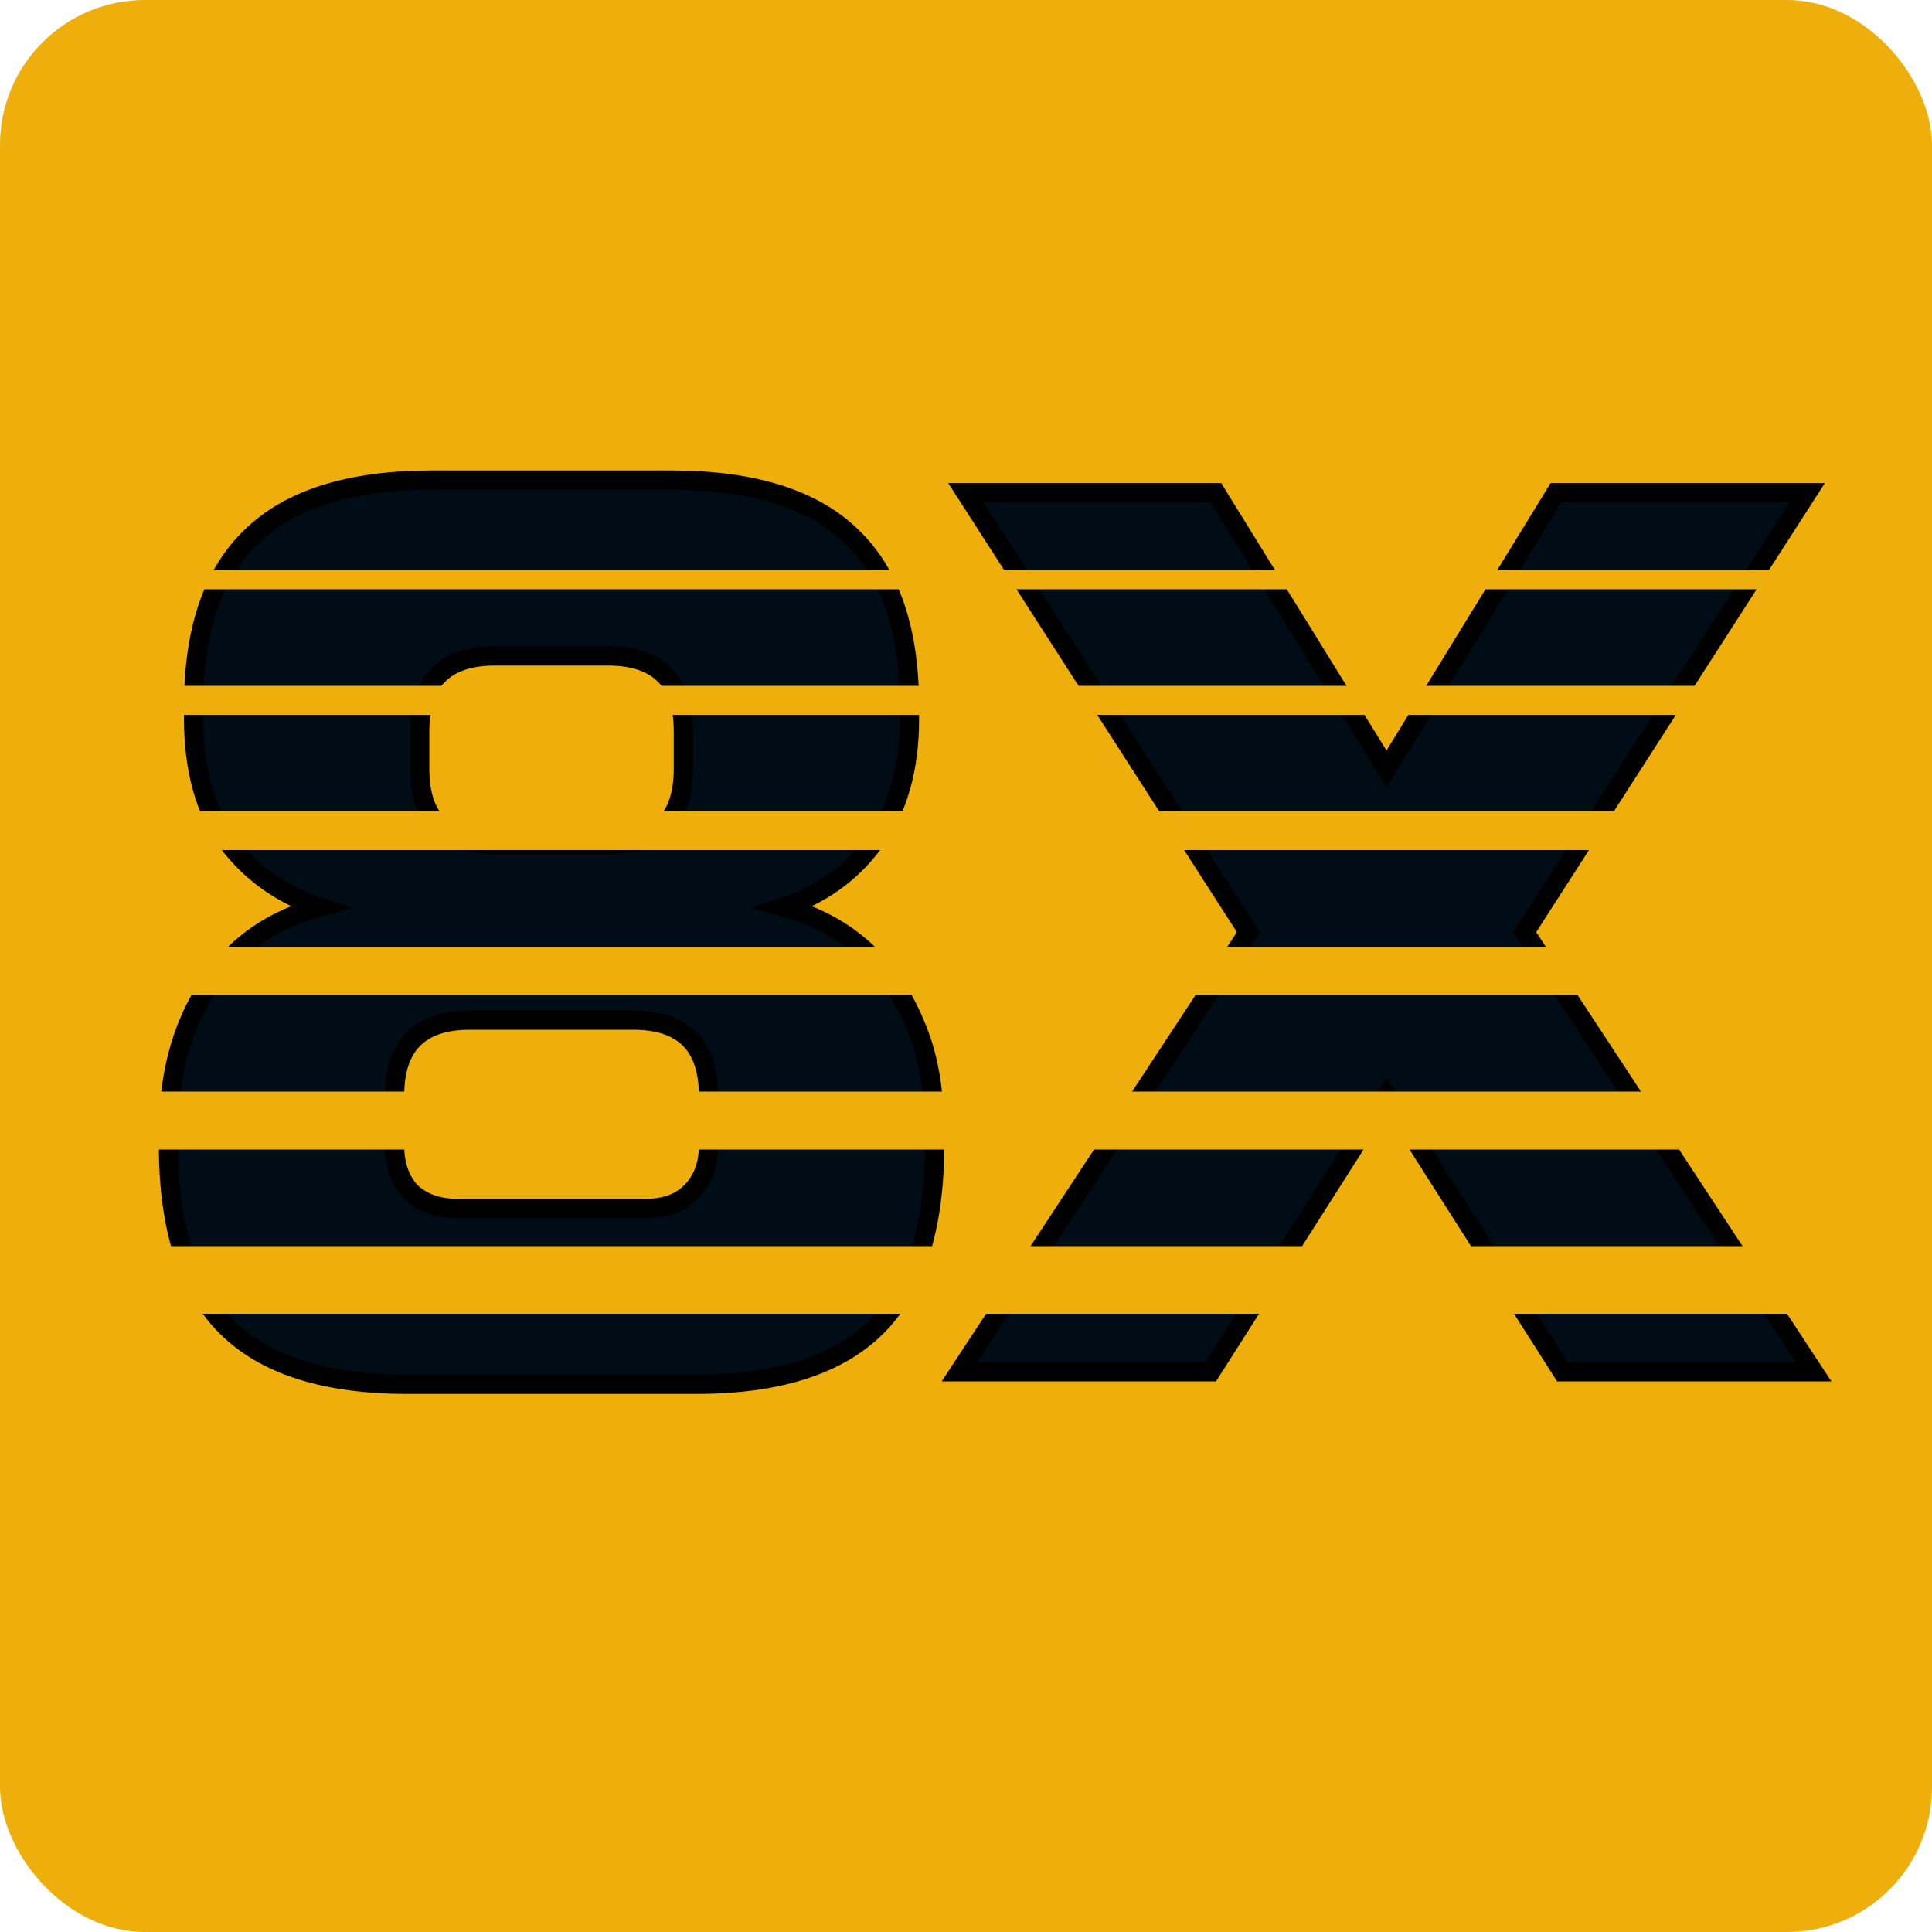 <svg width="200" height="200" viewBox="0 0 200 200" fill="none" xmlns="http://www.w3.org/2000/svg">
  <rect width="200" height="200" rx="15" fill="#EEAF0C" />
  <path
    d="M48.645 105.6C43.445 105.6 40.845 108.2 40.845 113.4V118.6C40.845 120.593 41.408 122.197 42.535 123.41C43.748 124.537 45.352 125.1 47.345 125.1H66.845C68.838 125.1 70.398 124.537 71.525 123.41C72.738 122.197 73.345 120.593 73.345 118.6V113.4C73.345 108.2 70.745 105.6 65.545 105.6H48.645ZM51.245 67.9C46.045 67.9 43.445 70.5 43.445 75.7V79.6C43.445 84.8 46.045 87.4 51.245 87.4H62.945C68.145 87.4 70.745 84.8 70.745 79.6V75.7C70.745 70.5 68.145 67.9 62.945 67.9H51.245ZM96.745 118.6C96.745 127.093 94.752 133.333 90.765 137.32C86.778 141.307 80.538 143.3 72.045 143.3H42.145C33.652 143.3 27.412 141.307 23.425 137.32C19.438 133.333 17.445 127.093 17.445 118.6V117.3C17.445 110.713 19.092 105.253 22.385 100.92C24.985 97.453 28.538 95.113 33.045 93.9C29.145 92.6 25.982 90.347 23.555 87.14C21.215 83.847 20.045 79.6 20.045 74.4V73.1C20.045 65.213 22.038 59.363 26.025 55.55C30.012 51.65 36.252 49.7 44.745 49.7H69.445C77.938 49.7 84.178 51.65 88.165 55.55C92.152 59.363 94.145 65.213 94.145 73.1V74.4C94.145 79.6 92.932 83.847 90.505 87.14C88.165 90.347 85.045 92.6 81.145 93.9C88.165 95.807 92.932 100.487 95.445 107.94C96.312 110.627 96.745 113.747 96.745 117.3V118.6ZM161.085 51H187.085L157.835 96.5L187.735 142H161.735L143.535 113.4L125.335 142H99.335L129.235 96.5L99.985 51H125.855L143.535 79.6L161.085 51Z"
    fill="#010D16" />
  <path
    d="M42.535 123.41L41.802 124.09L41.827 124.118L41.855 124.143L42.535 123.41ZM71.525 123.41L70.818 122.703L70.818 122.703L71.525 123.41ZM90.765 137.32L90.058 136.613L90.058 136.613L90.765 137.32ZM23.425 137.32L24.132 136.613L24.132 136.613L23.425 137.32ZM22.385 100.92L23.181 101.525L23.185 101.52L22.385 100.92ZM33.045 93.9L33.305 94.866L36.513 94.002L33.361 92.951L33.045 93.9ZM23.555 87.14L22.74 87.719L22.748 87.731L22.758 87.743L23.555 87.14ZM26.025 55.55L26.716 56.273L26.724 56.265L26.025 55.55ZM88.165 55.55L87.466 56.265L87.474 56.273L88.165 55.55ZM90.505 87.14L89.7 86.547L89.697 86.55L90.505 87.14ZM81.145 93.9L80.829 92.951L77.689 93.998L80.883 94.865L81.145 93.9ZM95.445 107.94L96.397 107.633L96.392 107.62L95.445 107.94ZM48.645 104.6C45.891 104.6 43.642 105.289 42.088 106.843C40.534 108.397 39.845 110.646 39.845 113.4H41.845C41.845 110.954 42.456 109.303 43.502 108.257C44.548 107.211 46.199 106.6 48.645 106.6V104.6ZM39.845 113.4V118.6H41.845V113.4H39.845ZM39.845 118.6C39.845 120.791 40.47 122.656 41.802 124.09L43.268 122.73C42.347 121.738 41.845 120.395 41.845 118.6H39.845ZM41.855 124.143C43.289 125.475 45.154 126.1 47.345 126.1V124.1C45.55 124.1 44.207 123.598 43.215 122.677L41.855 124.143ZM47.345 126.1H66.845V124.1H47.345V126.1ZM66.845 126.1C69.033 126.1 70.873 125.476 72.232 124.117L70.818 122.703C69.923 123.598 68.643 124.1 66.845 124.1V126.1ZM72.232 124.117C73.663 122.686 74.345 120.812 74.345 118.6H72.345C72.345 120.374 71.813 121.708 70.818 122.703L72.232 124.117ZM74.345 118.6V113.4H72.345V118.6H74.345ZM74.345 113.4C74.345 110.646 73.656 108.397 72.102 106.843C70.548 105.289 68.299 104.6 65.545 104.6V106.6C67.991 106.6 69.641 107.211 70.688 108.257C71.734 109.303 72.345 110.954 72.345 113.4H74.345ZM65.545 104.6H48.645V106.6H65.545V104.6ZM51.245 66.9C48.491 66.9 46.242 67.589 44.688 69.143C43.134 70.697 42.445 72.946 42.445 75.7H44.445C44.445 73.254 45.056 71.603 46.102 70.557C47.148 69.511 48.799 68.9 51.245 68.9V66.9ZM42.445 75.7V79.6H44.445V75.7H42.445ZM42.445 79.6C42.445 82.354 43.134 84.603 44.688 86.157C46.242 87.711 48.491 88.4 51.245 88.4V86.4C48.799 86.4 47.148 85.789 46.102 84.743C45.056 83.697 44.445 82.046 44.445 79.6H42.445ZM51.245 88.4H62.945V86.4H51.245V88.4ZM62.945 88.4C65.699 88.4 67.948 87.711 69.502 86.157C71.056 84.603 71.745 82.354 71.745 79.6H69.745C69.745 82.046 69.134 83.697 68.088 84.743C67.041 85.789 65.391 86.4 62.945 86.4V88.4ZM71.745 79.6V75.7H69.745V79.6H71.745ZM71.745 75.7C71.745 72.946 71.056 70.697 69.502 69.143C67.948 67.589 65.699 66.9 62.945 66.9V68.9C65.391 68.9 67.041 69.511 68.088 70.557C69.134 71.603 69.745 73.254 69.745 75.7H71.745ZM62.945 66.9H51.245V68.9H62.945V66.9ZM95.745 118.6C95.745 126.961 93.78 132.89 90.058 136.613L91.472 138.027C95.723 133.776 97.745 127.226 97.745 118.6H95.745ZM90.058 136.613C86.335 140.335 80.406 142.3 72.045 142.3V144.3C80.671 144.3 87.221 142.278 91.472 138.027L90.058 136.613ZM72.045 142.3H42.145V144.3H72.045V142.3ZM42.145 142.3C33.784 142.3 27.855 140.335 24.132 136.613L22.718 138.027C26.968 142.278 33.519 144.3 42.145 144.3V142.3ZM24.132 136.613C20.409 132.89 18.445 126.961 18.445 118.6H16.445C16.445 127.226 18.467 133.776 22.718 138.027L24.132 136.613ZM18.445 118.6V117.3H16.445V118.6H18.445ZM18.445 117.3C18.445 110.885 20.046 105.65 23.181 101.525L21.589 100.315C18.137 104.856 16.445 110.542 16.445 117.3H18.445ZM23.185 101.52C25.64 98.246 28.996 96.026 33.305 94.866L32.785 92.934C28.08 94.201 24.33 96.66 21.585 100.32L23.185 101.52ZM33.361 92.951C29.648 91.714 26.654 89.578 24.352 86.537L22.758 87.743C25.309 91.115 28.642 93.486 32.729 94.849L33.361 92.951ZM24.37 86.561C22.181 83.48 21.045 79.452 21.045 74.4H19.045C19.045 79.748 20.249 84.214 22.74 87.719L24.37 86.561ZM21.045 74.4V73.1H19.045V74.4H21.045ZM21.045 73.1C21.045 65.367 22.999 59.828 26.716 56.273L25.334 54.827C21.078 58.898 19.045 65.059 19.045 73.1H21.045ZM26.724 56.265C30.446 52.624 36.379 50.7 44.745 50.7V48.7C36.124 48.7 29.577 50.676 25.326 54.835L26.724 56.265ZM44.745 50.7H69.445V48.7H44.745V50.7ZM69.445 50.7C77.811 50.7 83.743 52.624 87.466 56.265L88.864 54.835C84.613 50.676 78.066 48.7 69.445 48.7V50.7ZM87.474 56.273C91.191 59.828 93.145 65.367 93.145 73.1H95.145C95.145 65.059 93.112 58.898 88.856 54.827L87.474 56.273ZM93.145 73.1V74.4H95.145V73.1H93.145ZM93.145 74.4C93.145 79.445 91.969 83.467 89.7 86.547L91.31 87.733C93.894 84.226 95.145 79.755 95.145 74.4H93.145ZM89.697 86.55C87.484 89.583 84.539 91.715 80.829 92.951L81.461 94.849C85.551 93.485 88.846 91.11 91.313 87.73L89.697 86.55ZM80.883 94.865C87.551 96.676 92.08 101.092 94.497 108.26L96.392 107.62C93.783 99.882 88.779 94.937 81.407 92.935L80.883 94.865ZM94.493 108.247C95.321 110.813 95.745 113.825 95.745 117.3H97.745C97.745 113.668 97.302 110.441 96.397 107.633L94.493 108.247ZM95.745 117.3V118.6H97.745V117.3H95.745ZM161.085 51V50H160.525L160.232 50.477L161.085 51ZM187.085 51L187.926 51.541L188.916 50H187.085V51ZM157.835 96.5L156.994 95.959L156.642 96.506L156.999 97.049L157.835 96.5ZM187.735 142V143H189.589L188.57 141.451L187.735 142ZM161.735 142L160.891 142.537L161.186 143H161.735V142ZM143.535 113.4L144.378 112.863L143.535 111.537L142.691 112.863L143.535 113.4ZM125.335 142V143H125.884L126.178 142.537L125.335 142ZM99.335 142L98.499 141.451L97.481 143H99.335V142ZM129.235 96.5L130.07 97.049L130.427 96.506L130.076 95.959L129.235 96.5ZM99.985 51V50H98.153L99.144 51.541L99.985 51ZM125.855 51L126.705 50.474L126.412 50H125.855V51ZM143.535 79.6L142.684 80.126L143.538 81.507L144.387 80.123L143.535 79.6ZM161.085 52H187.085V50H161.085V52ZM186.244 50.459L156.994 95.959L158.676 97.041L187.926 51.541L186.244 50.459ZM156.999 97.049L186.899 142.549L188.57 141.451L158.67 95.951L156.999 97.049ZM187.735 141H161.735V143H187.735V141ZM162.578 141.463L144.378 112.863L142.691 113.937L160.891 142.537L162.578 141.463ZM142.691 112.863L124.491 141.463L126.178 142.537L144.378 113.937L142.691 112.863ZM125.335 141H99.335V143H125.335V141ZM100.17 142.549L130.07 97.049L128.399 95.951L98.499 141.451L100.17 142.549ZM130.076 95.959L100.826 50.459L99.144 51.541L128.394 97.041L130.076 95.959ZM99.985 52H125.855V50H99.985V52ZM125.004 51.526L142.684 80.126L144.385 79.074L126.705 50.474L125.004 51.526ZM144.387 80.123L161.937 51.523L160.232 50.477L142.682 79.077L144.387 80.123Z"
    fill="black" />
  <rect x="15" y="59" width="175" height="2" fill="#EEAF0C" />
  <rect x="15" y="71" width="175" height="3" fill="#EEAF0C" />
  <rect x="15" y="84" width="175" height="4" fill="#EEAF0C" />
  <rect x="15" y="98" width="175" height="5" fill="#EEAF0C" />
  <rect x="15" y="113" width="175" height="6" fill="#EEAF0C" />
  <rect x="15" y="129" width="175" height="7" fill="#EEAF0C" />
</svg>